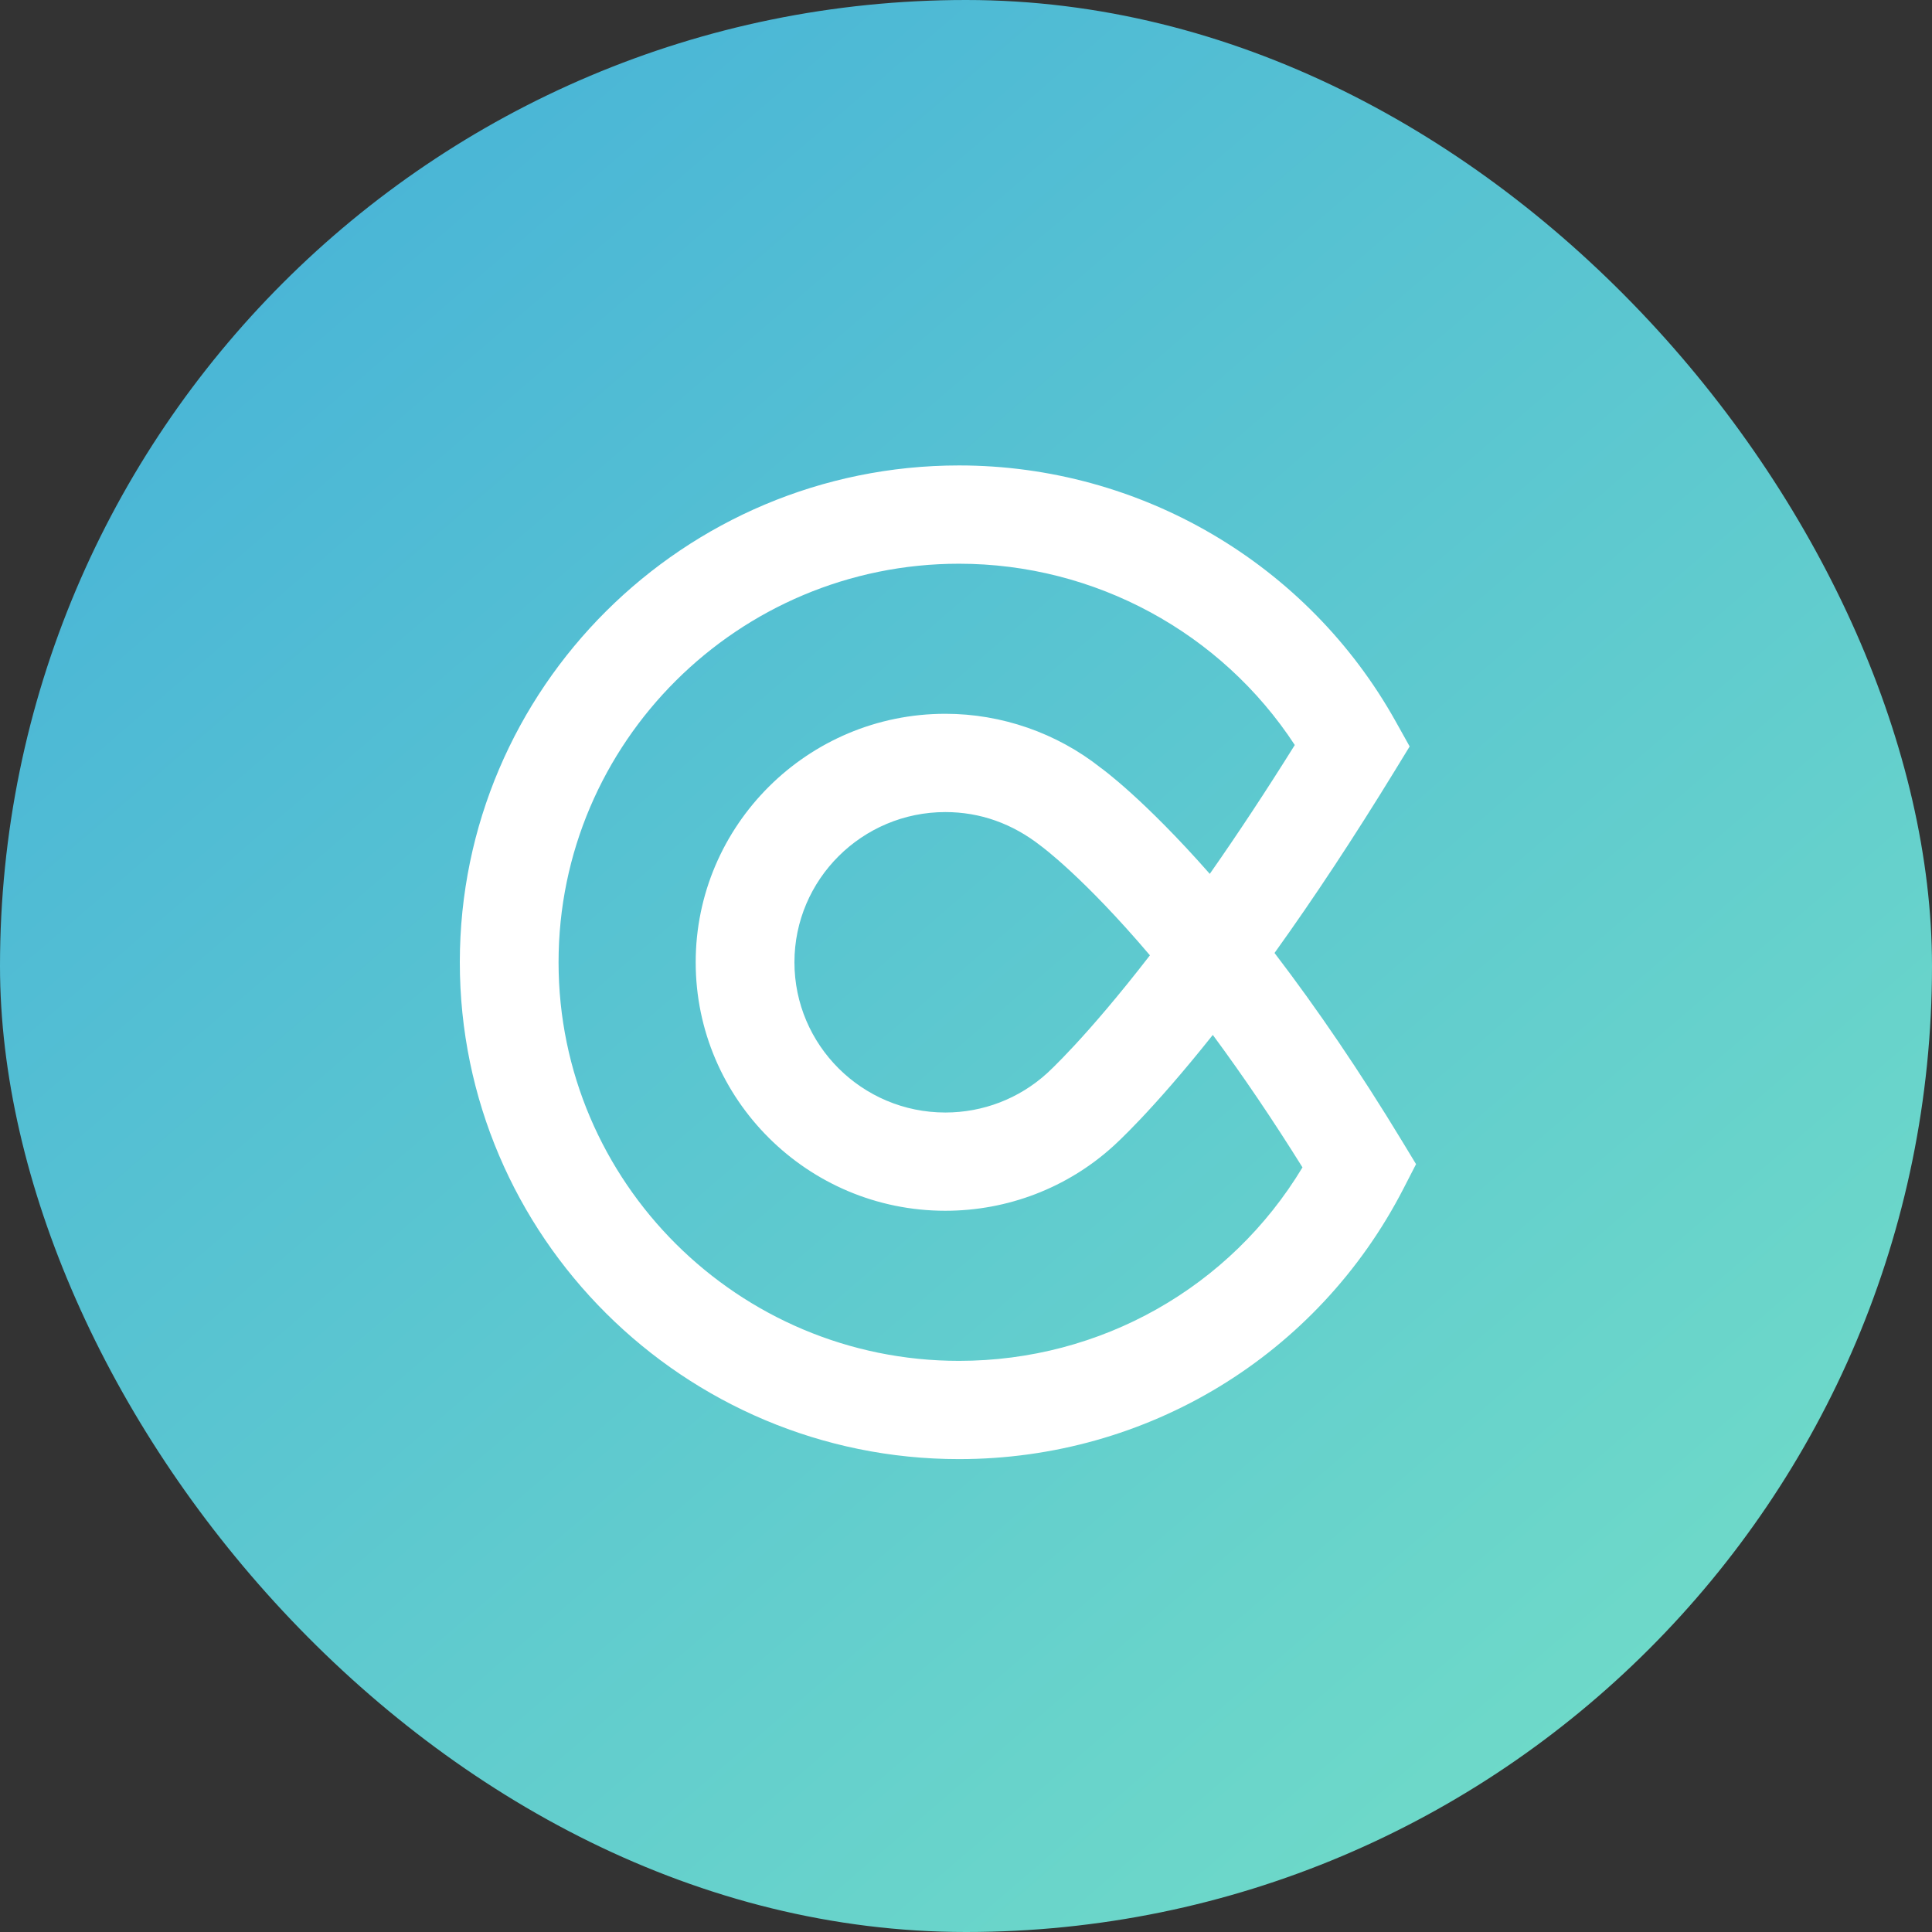 <?xml version="1.0" encoding="UTF-8" standalone="no"?>
<svg width="55px" height="55px" viewBox="0 0 55 55" version="1.1" xmlns="http://www.w3.org/2000/svg" xmlns:xlink="http://www.w3.org/1999/xlink">
    <rect x="0" y="0" width="55" height="55" fill="#333333" stroke="none"/>
    <!-- Generator: Sketch 41 (35326) - http://www.bohemiancoding.com/sketch -->
    <title>Group 12</title>
    <desc>Created with Sketch.</desc>
    <defs>
        <linearGradient x1="100%" y1="100%" x2="-24.125%" y2="-44.41%" id="linearGradient-1">
            <stop stop-color="#75E0C6" offset="0%"></stop>
            <stop stop-color="#3AA6DD" offset="87.625%"></stop>
            <stop stop-color="#3AA6DD" offset="87.625%"></stop>
            <stop stop-color="#329DE4" offset="100%"></stop>
        </linearGradient>
    </defs>
    <g id="Inner" stroke="none" stroke-width="1" fill="none" fill-rule="evenodd">
        <g id="Product-FF" transform="translate(-120, -1376)">
            <g id="Group-4" transform="translate(85, 830)">
                <g id="Group-12" transform="translate(35, 546)">
                    <rect id="Rectangle-4" fill="url(#linearGradient-1)" x="0" y="0" width="55" height="55" rx="27.5"></rect>
                    <path d="M26.912,23.118 C24.543,23.118 22.616,25.036 22.616,27.394 C22.616,29.752 24.543,31.671 26.912,31.671 C27.983,31.671 29.01,31.276 29.801,30.559 C29.822,30.54 30.906,29.563 32.736,27.196 C30.851,24.974 29.653,24.097 29.64,24.088 C28.819,23.44 27.894,23.118 26.912,23.118 M27.301,16.048 C21.014,16.048 15.901,21.138 15.901,27.394 C15.901,33.651 21.014,38.741 27.301,38.741 C31.342,38.741 35.021,36.649 37.079,33.233 C36.236,31.881 35.382,30.62 34.526,29.462 C32.772,31.667 31.731,32.594 31.68,32.64 C30.383,33.814 28.685,34.468 26.912,34.468 C22.993,34.468 19.805,31.295 19.805,27.394 C19.805,23.494 22.993,20.32 26.912,20.32 C28.514,20.32 30.085,20.867 31.336,21.858 C31.346,21.863 32.548,22.726 34.44,24.877 C35.237,23.739 36.046,22.513 36.86,21.209 C34.765,18.006 31.172,16.048 27.301,16.048 M27.301,41.538 C19.465,41.538 13.09,35.193 13.09,27.394 C13.09,19.595 19.465,13.25 27.301,13.25 C32.462,13.25 37.226,16.043 39.733,20.539 L40.13,21.25 L39.704,21.946 C38.554,23.824 37.407,25.564 36.283,27.129 C37.504,28.726 38.721,30.518 39.907,32.473 L40.312,33.141 L39.955,33.835 C37.511,38.587 32.661,41.538 27.301,41.538" id="Fill-1" fill="#FFFFFF"></path>
                </g>
            </g>
        </g>
    </g>
</svg>